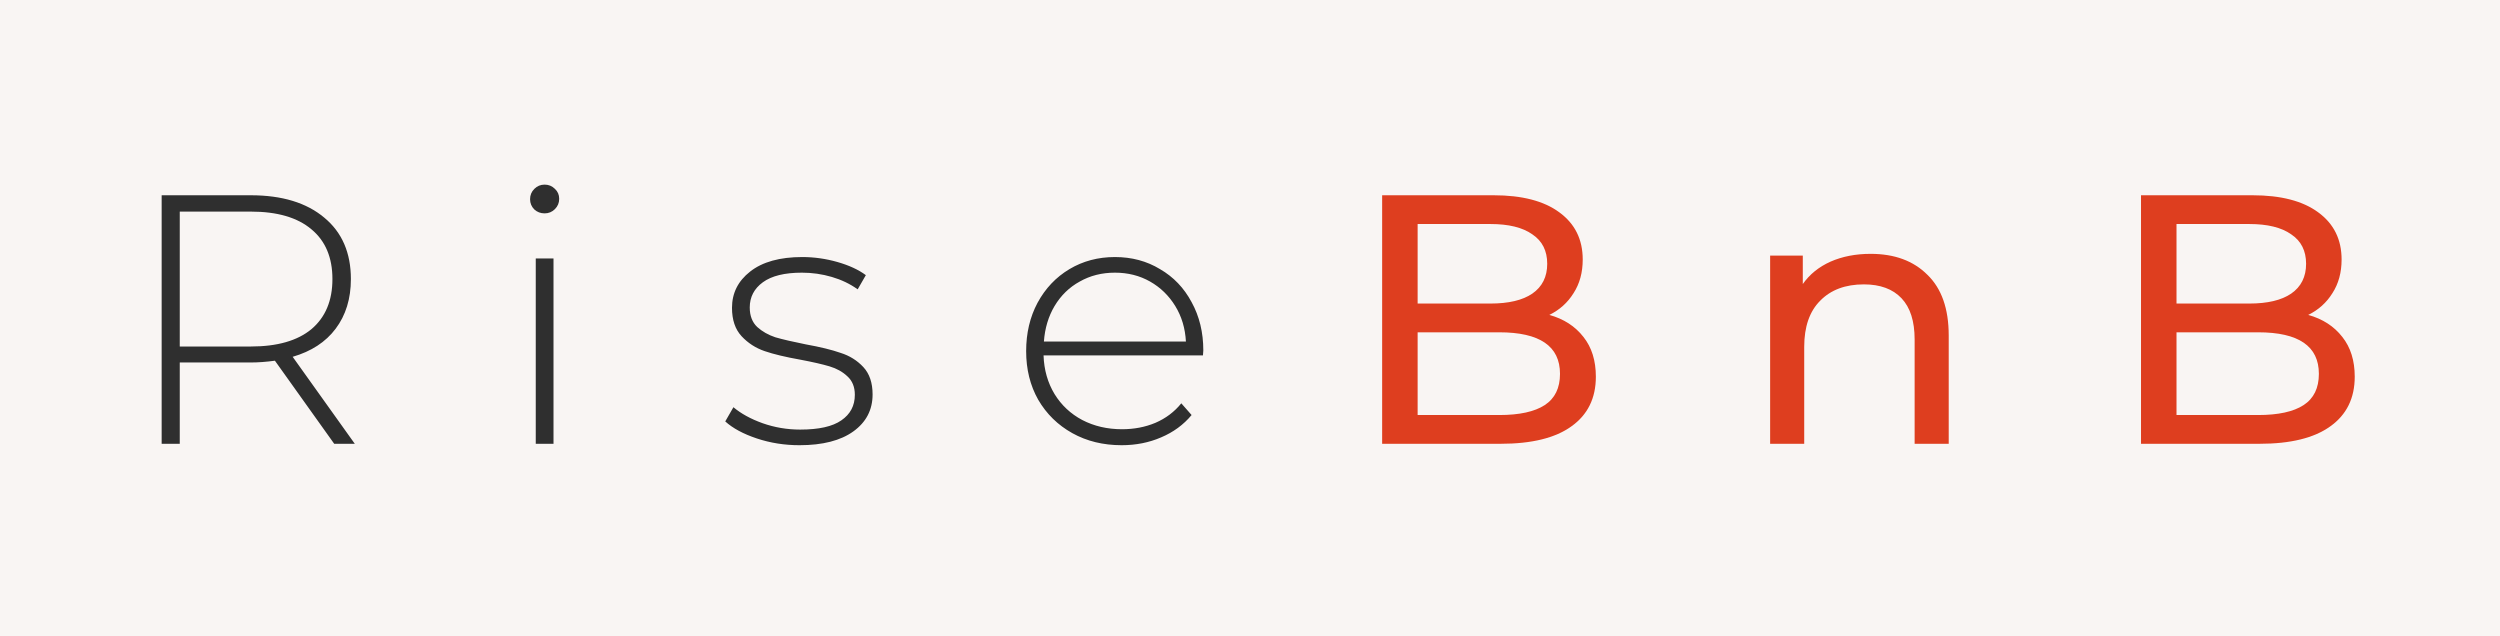 <svg width="169" height="43" viewBox="0 0 169 43" fill="none" xmlns="http://www.w3.org/2000/svg">
<rect width="169" height="43" fill="#F9F5F3"/>
<path d="M22.592 30L18.584 24.384C17.992 24.464 17.448 24.504 16.952 24.504H12.152V30H10.928V13.2H16.952C19.064 13.2 20.72 13.704 21.92 14.712C23.12 15.704 23.72 17.088 23.72 18.864C23.72 20.192 23.376 21.312 22.688 22.224C22.016 23.12 21.048 23.752 19.784 24.12L23.984 30H22.592ZM16.952 23.424C18.744 23.424 20.112 23.032 21.056 22.248C22 21.448 22.472 20.32 22.472 18.864C22.472 17.408 22 16.288 21.056 15.504C20.112 14.704 18.744 14.304 16.952 14.304H12.152V23.424H16.952ZM36.217 17.472H37.417V30H36.217V17.472ZM36.817 14.424C36.545 14.424 36.313 14.336 36.121 14.16C35.929 13.968 35.833 13.736 35.833 13.464C35.833 13.192 35.929 12.96 36.121 12.768C36.313 12.576 36.545 12.48 36.817 12.48C37.089 12.48 37.321 12.576 37.513 12.768C37.705 12.944 37.801 13.168 37.801 13.44C37.801 13.712 37.705 13.944 37.513 14.136C37.321 14.328 37.089 14.424 36.817 14.424ZM54.043 30.096C53.035 30.096 52.075 29.944 51.163 29.64C50.251 29.336 49.539 28.952 49.027 28.488L49.579 27.528C50.091 27.96 50.747 28.32 51.547 28.608C52.363 28.896 53.211 29.04 54.091 29.04C55.355 29.04 56.283 28.832 56.875 28.416C57.483 28 57.787 27.424 57.787 26.688C57.787 26.16 57.619 25.744 57.283 25.44C56.963 25.136 56.563 24.912 56.083 24.768C55.603 24.624 54.939 24.472 54.091 24.312C53.099 24.136 52.299 23.944 51.691 23.736C51.083 23.528 50.563 23.192 50.131 22.728C49.699 22.264 49.483 21.624 49.483 20.808C49.483 19.816 49.891 19 50.707 18.36C51.539 17.704 52.715 17.376 54.235 17.376C55.035 17.376 55.827 17.488 56.611 17.712C57.395 17.936 58.035 18.232 58.531 18.6L57.979 19.56C57.467 19.192 56.883 18.912 56.227 18.72C55.571 18.528 54.899 18.432 54.211 18.432C53.043 18.432 52.163 18.648 51.571 19.08C50.979 19.512 50.683 20.08 50.683 20.784C50.683 21.344 50.851 21.784 51.187 22.104C51.523 22.408 51.931 22.64 52.411 22.8C52.907 22.944 53.595 23.104 54.475 23.28C55.451 23.456 56.235 23.648 56.827 23.856C57.435 24.048 57.947 24.368 58.363 24.816C58.779 25.264 58.987 25.88 58.987 26.664C58.987 27.704 58.555 28.536 57.691 29.16C56.827 29.784 55.611 30.096 54.043 30.096ZM81.32 24.024H70.544C70.576 25 70.824 25.872 71.288 26.64C71.752 27.392 72.376 27.976 73.16 28.392C73.96 28.808 74.856 29.016 75.848 29.016C76.664 29.016 77.416 28.872 78.104 28.584C78.808 28.28 79.392 27.84 79.856 27.264L80.552 28.056C80.008 28.712 79.32 29.216 78.488 29.568C77.672 29.92 76.784 30.096 75.824 30.096C74.576 30.096 73.464 29.824 72.488 29.28C71.512 28.736 70.744 27.984 70.184 27.024C69.64 26.064 69.368 24.968 69.368 23.736C69.368 22.52 69.624 21.432 70.136 20.472C70.664 19.496 71.384 18.736 72.296 18.192C73.208 17.648 74.232 17.376 75.368 17.376C76.504 17.376 77.52 17.648 78.416 18.192C79.328 18.72 80.04 19.464 80.552 20.424C81.08 21.384 81.344 22.472 81.344 23.688L81.32 24.024ZM75.368 18.432C74.488 18.432 73.696 18.632 72.992 19.032C72.288 19.416 71.72 19.968 71.288 20.688C70.872 21.392 70.632 22.192 70.568 23.088H80.168C80.12 22.192 79.88 21.392 79.448 20.688C79.016 19.984 78.448 19.432 77.744 19.032C77.04 18.632 76.248 18.432 75.368 18.432Z" fill="#2F2F2F"/>
<path d="M104.736 21.288C105.712 21.56 106.48 22.056 107.04 22.776C107.6 23.48 107.88 24.376 107.88 25.464C107.88 26.92 107.328 28.04 106.224 28.824C105.136 29.608 103.544 30 101.448 30H93.433V13.2H100.968C102.888 13.2 104.368 13.584 105.408 14.352C106.464 15.12 106.992 16.184 106.992 17.544C106.992 18.424 106.784 19.184 106.368 19.824C105.968 20.464 105.424 20.952 104.736 21.288ZM95.832 15.144V20.52H100.752C101.984 20.52 102.928 20.296 103.584 19.848C104.256 19.384 104.592 18.712 104.592 17.832C104.592 16.952 104.256 16.288 103.584 15.84C102.928 15.376 101.984 15.144 100.752 15.144H95.832ZM101.352 28.056C102.712 28.056 103.736 27.832 104.424 27.384C105.112 26.936 105.456 26.232 105.456 25.272C105.456 23.4 104.088 22.464 101.352 22.464H95.832V28.056H101.352ZM126.453 17.16C128.069 17.16 129.349 17.632 130.293 18.576C131.253 19.504 131.733 20.872 131.733 22.68V30H129.429V22.944C129.429 21.712 129.133 20.784 128.541 20.16C127.949 19.536 127.101 19.224 125.997 19.224C124.749 19.224 123.765 19.592 123.045 20.328C122.325 21.048 121.965 22.088 121.965 23.448V30H119.661V17.28H121.869V19.2C122.333 18.544 122.957 18.04 123.741 17.688C124.541 17.336 125.445 17.16 126.453 17.16ZM156.036 21.288C157.012 21.56 157.78 22.056 158.34 22.776C158.9 23.48 159.18 24.376 159.18 25.464C159.18 26.92 158.628 28.04 157.524 28.824C156.436 29.608 154.844 30 152.748 30H144.732V13.2H152.268C154.188 13.2 155.668 13.584 156.708 14.352C157.764 15.12 158.292 16.184 158.292 17.544C158.292 18.424 158.084 19.184 157.668 19.824C157.268 20.464 156.724 20.952 156.036 21.288ZM147.132 15.144V20.52H152.052C153.284 20.52 154.228 20.296 154.884 19.848C155.556 19.384 155.892 18.712 155.892 17.832C155.892 16.952 155.556 16.288 154.884 15.84C154.228 15.376 153.284 15.144 152.052 15.144H147.132ZM152.652 28.056C154.012 28.056 155.036 27.832 155.724 27.384C156.412 26.936 156.756 26.232 156.756 25.272C156.756 23.4 155.388 22.464 152.652 22.464H147.132V28.056H152.652Z" fill="#DE3E1F"/>
</svg>
